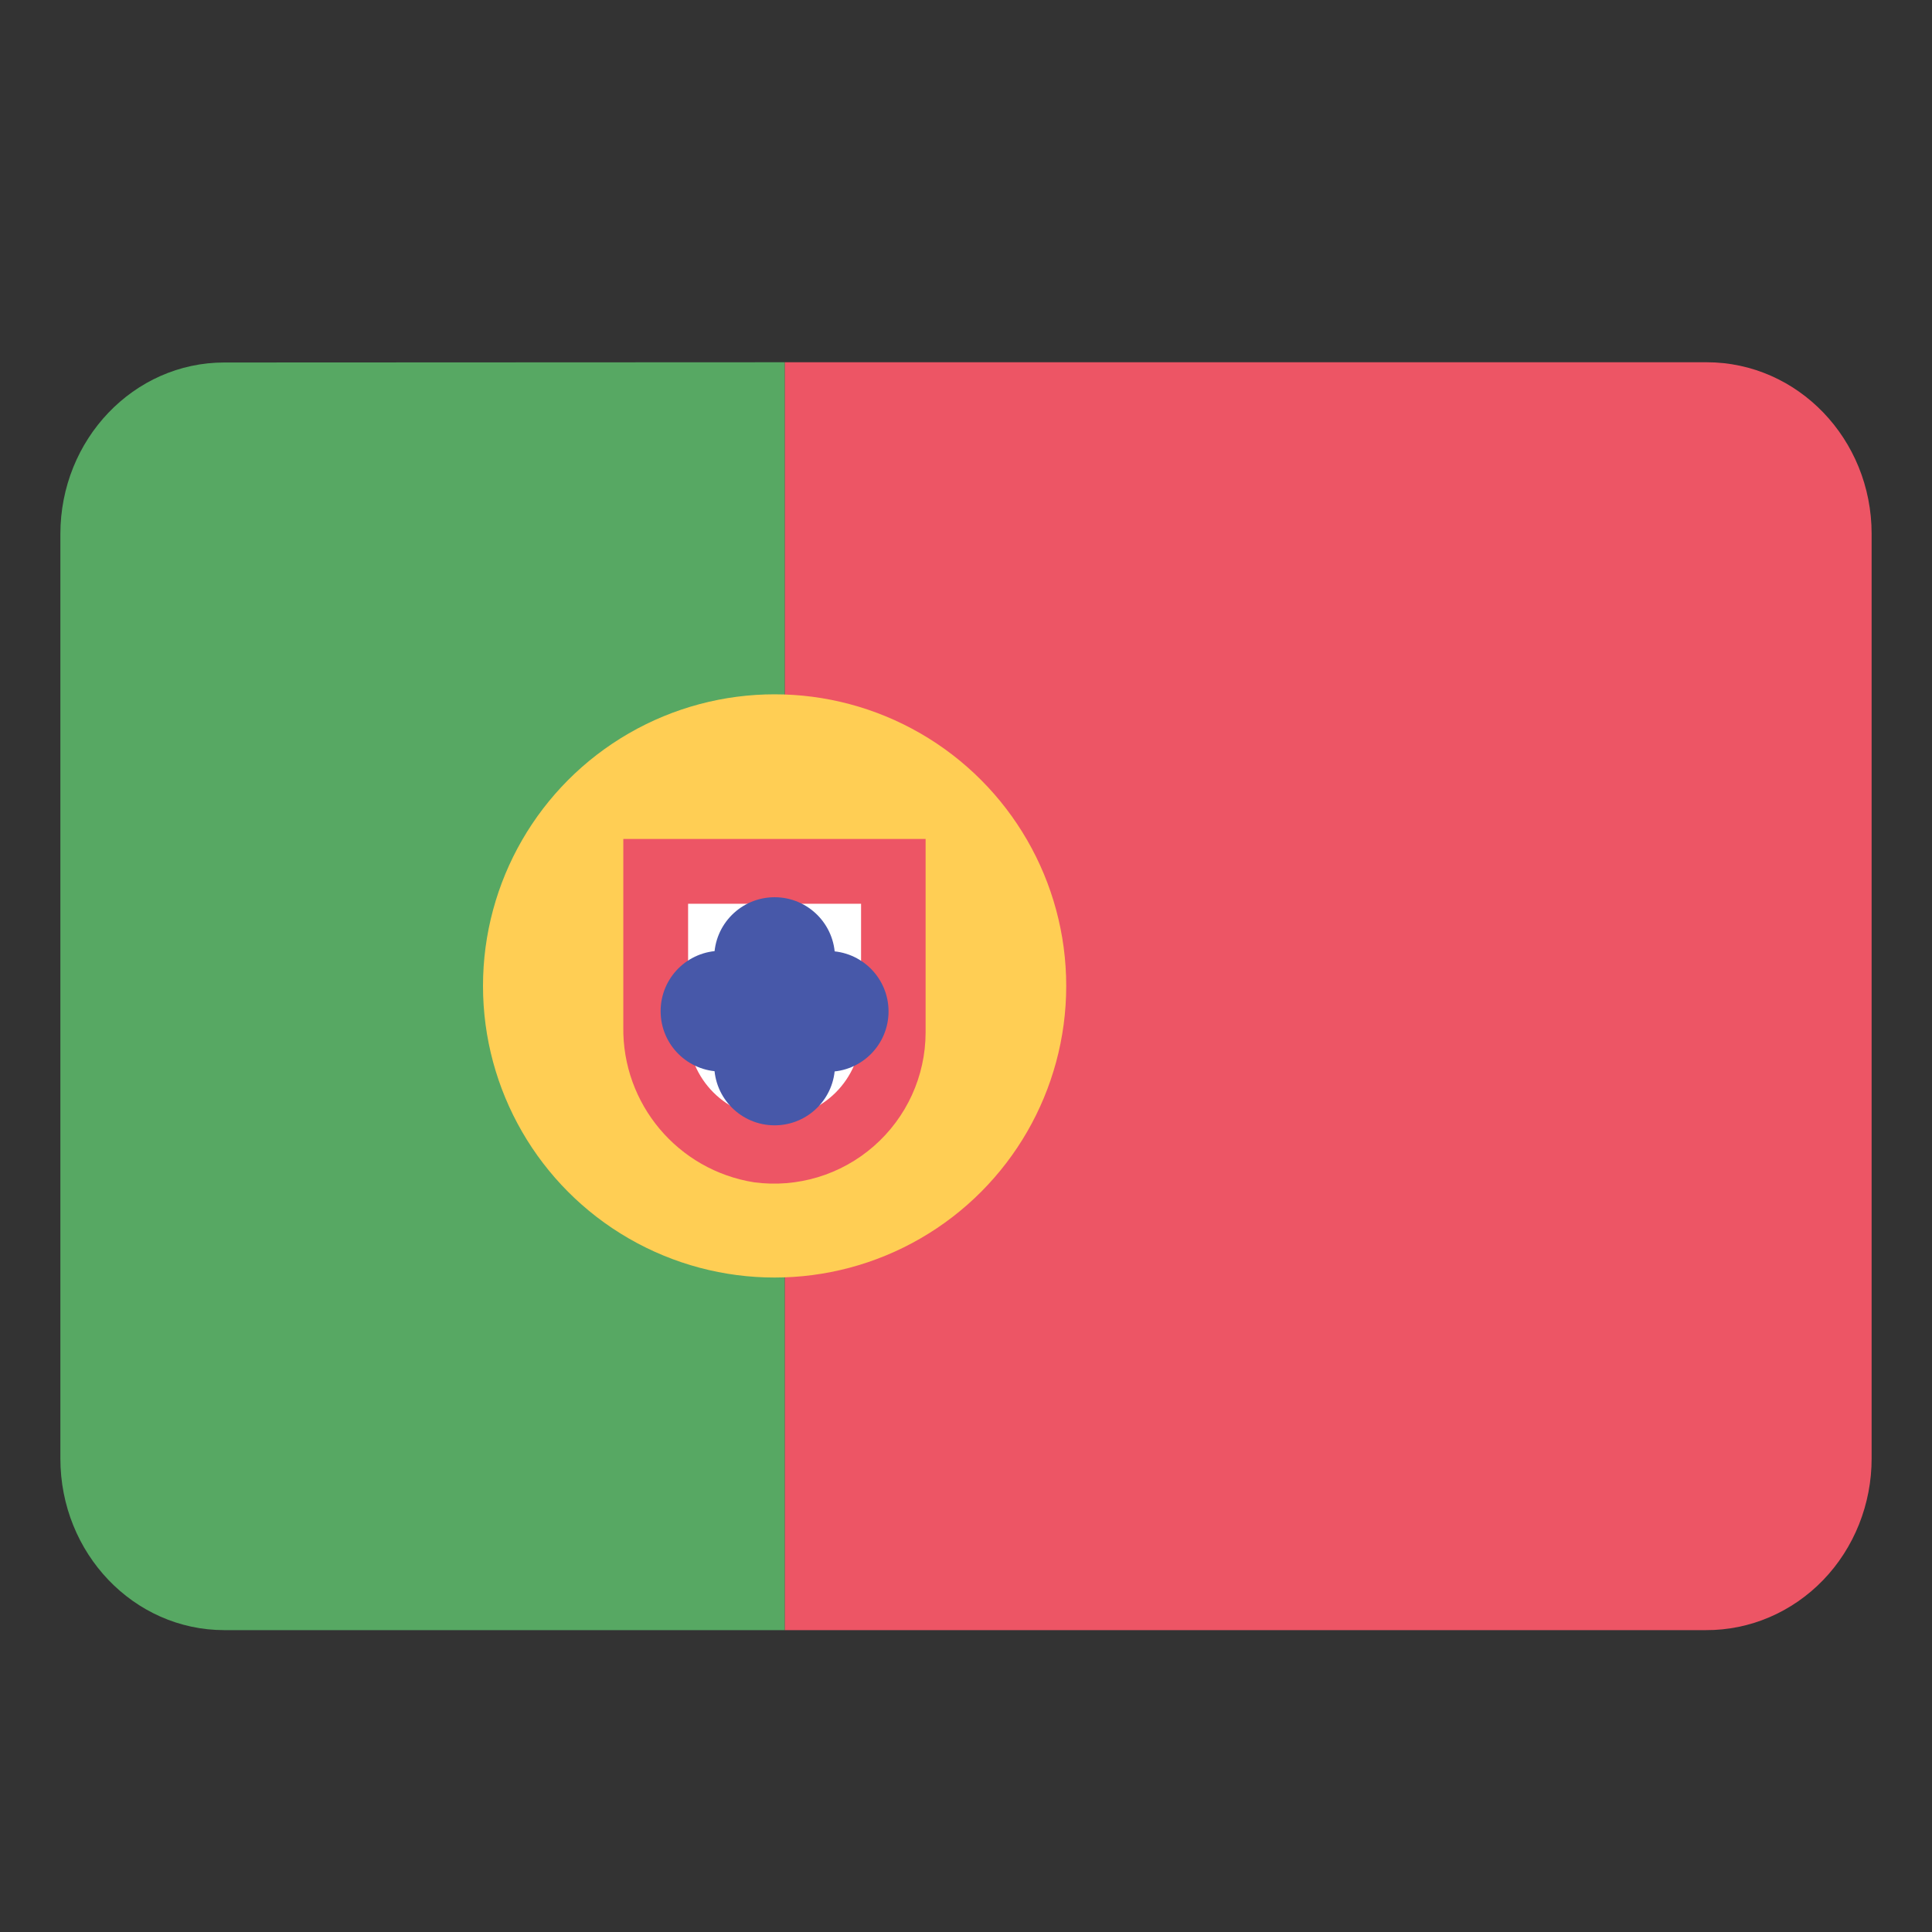 <?xml version="1.0" encoding="UTF-8"?>
<svg width="32px" height="32px" viewBox="0 0 32 32" version="1.1" xmlns="http://www.w3.org/2000/svg" xmlns:xlink="http://www.w3.org/1999/xlink">
    <rect x="0" y="0" width="32" height="32" fill="#333333" stroke="none"/>
    <!-- Generator: Sketch 61.2 (89653) - https://sketch.com -->
    <title>Icon / Flag / x32 / Portugal </title>
    <desc>Created with Sketch.</desc>
    <g id="Icon-/-Flag-/-x32-/-Portugal-" stroke="none" stroke-width="1" fill="none" fill-rule="evenodd">
        <g id="Portugal" transform="translate(1, 6)" fill-rule="nonzero">
            <path d="M2.715,0.004 C1.216,0.004 0,1.277 0,2.846 L0,18.158 C0,19.728 1.216,21 2.715,21 L12,21 L12,0 L2.715,0.004 Z" id="Shape" fill="#57A863"></path>
            <path d="M30,18.154 L30,2.842 C30,1.272 28.776,0 27.267,0 L12,0 L12,21 L27.254,21 C27.982,21.004 28.681,20.705 29.197,20.171 C29.712,19.637 30.001,18.911 30,18.154 Z" id="Shape" fill="#ED5565"></path>
            <g id="escudo" transform="translate(7, 5.5)">
                <circle id="Oval" fill="#FFCE54" cx="4.83" cy="4.83" r="4.83"></circle>
                <path d="M7.331,2.396 L2.324,2.396 L2.324,5.506 C2.304,6.785 3.228,7.883 4.492,8.083 C5.207,8.178 5.929,7.96 6.472,7.485 C7.016,7.01 7.329,6.325 7.331,5.603 L7.331,2.4 L7.331,2.396 Z" id="Shape" fill="#ED5565"></path>
                <path d="M6.262,3.469 L6.262,5.582 C6.262,6.373 5.621,7.014 4.83,7.014 C4.038,7.014 3.397,6.373 3.397,5.582 L3.397,3.469 L6.262,3.469" id="Shape" fill="#FFFFFF"></path>
                <circle id="Oval" fill="#4758A9" cx="4.83" cy="4.361" r="1"></circle>
                <circle id="Oval" fill="#4758A9" cx="4.83" cy="6.139" r="1"></circle>
                <circle id="Oval" fill="#4758A9" cx="4.83" cy="5.252" r="1"></circle>
                <circle id="Oval" fill="#4758A9" cx="3.942" cy="5.248" r="1"></circle>
                <circle id="Oval" fill="#4758A9" cx="5.717" cy="5.252" r="1"></circle>
            </g>
        </g>
    </g>
</svg>
